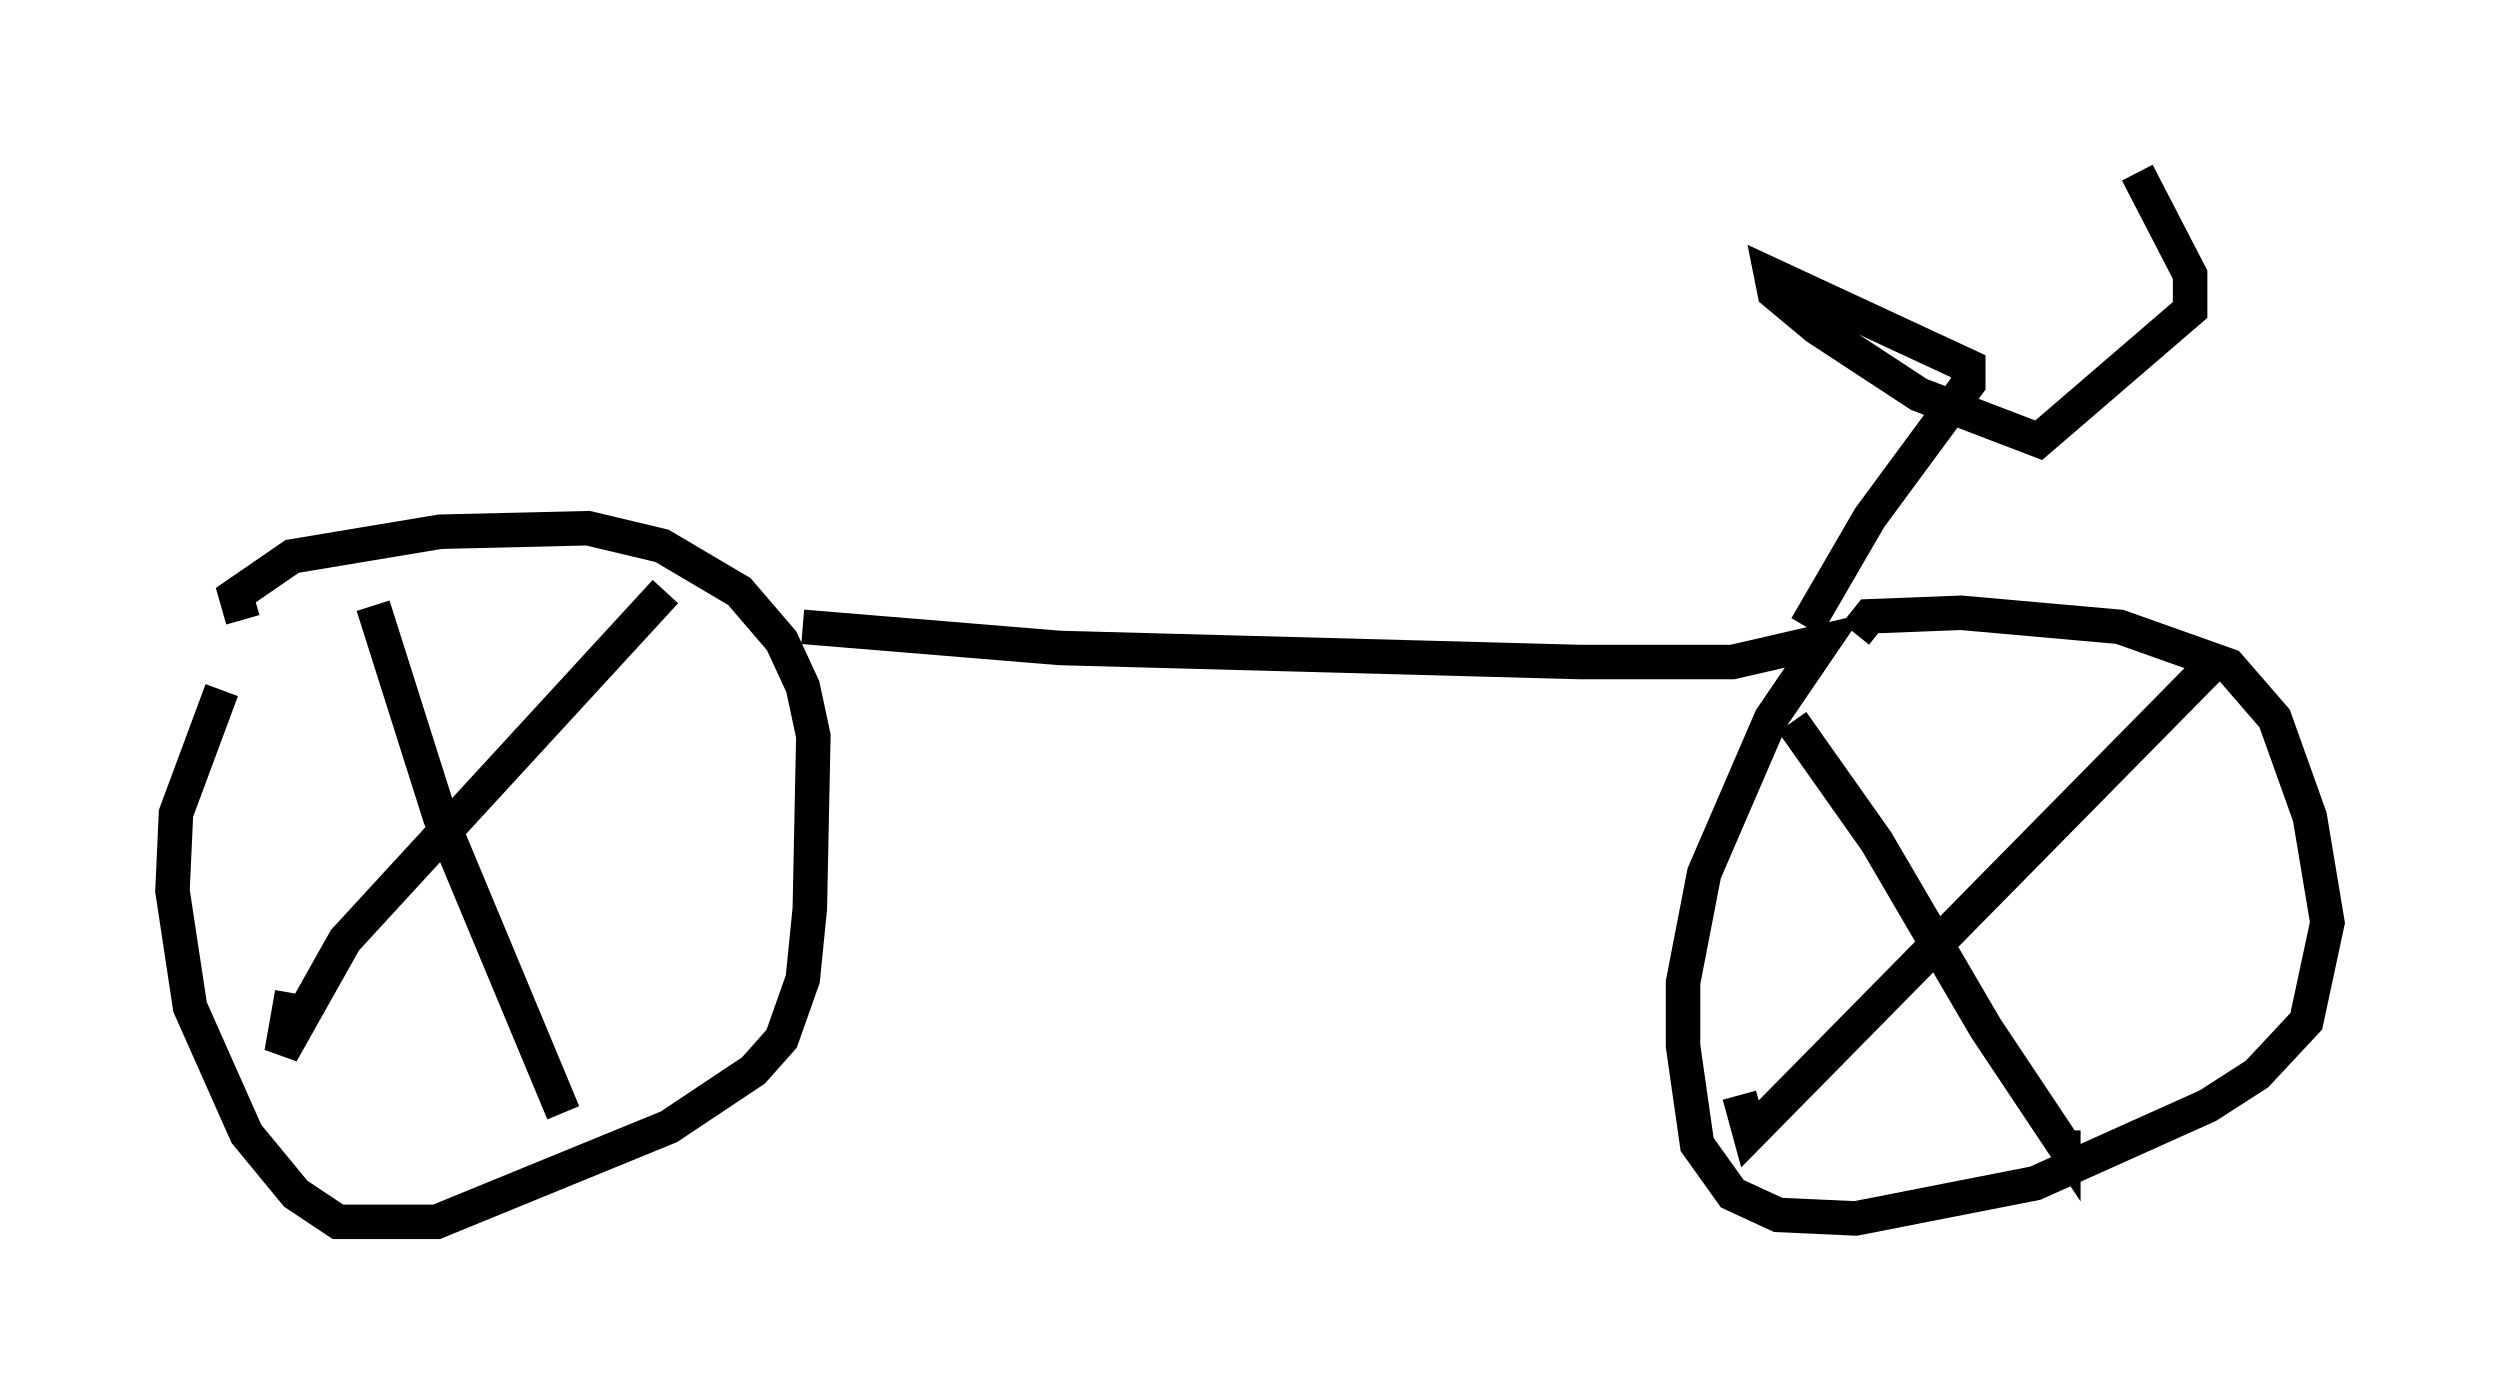 <?xml version="1.0" encoding="utf-8" ?>
<svg baseProfile="full" height="40.421" version="1.1" width="72.476" xmlns="http://www.w3.org/2000/svg" xmlns:ev="http://www.w3.org/2001/xml-events" xmlns:xlink="http://www.w3.org/1999/xlink"><defs /><rect fill="white" height="40.421" width="72.476" x="0" y="0" /><path d="M7.654, 17.863 m-1.225, 2.144 l-1.327, 3.573 -0.102, 2.246 l0.51, 3.369 1.633, 3.675 l1.429, 1.735 1.225, 0.817 l2.858, 0.0 6.738, -2.756 l2.45, -1.633 0.817, -0.919 l0.613, -1.735 0.204, -2.042 l0.102, -5.002 -0.306, -1.429 l-0.613, -1.327 -1.225, -1.429 l-2.246, -1.327 -2.144, -0.51 l-4.288, 0.102 -4.288, 0.715 l-1.633, 1.123 0.204, 0.715 m12.25, -0.817 l-9.29, 10.106 -1.838, 3.267 l0.306, -1.735 m2.348, -11.229 l1.94, 6.125 3.573, 8.575 m6.942, -14.088 l7.452, 0.613 15.109, 0.408 l4.39, 0.0 2.654, -0.613 l-1.531, 2.246 -1.94, 4.492 l-0.613, 3.165 0.0, 1.838 l0.408, 2.858 1.021, 1.429 l1.327, 0.613 2.246, 0.102 l5.206, -1.021 5.002, -2.246 l1.429, -0.919 1.429, -1.531 l0.613, -2.858 -0.51, -3.063 l-1.021, -2.858 -1.327, -1.531 l-3.165, -1.123 -4.594, -0.408 l-2.654, 0.102 -0.408, 0.51 m10.208, 1.021 l-13.271, 13.475 -0.306, -1.123 m1.531, -10.821 l2.45, 3.471 3.165, 5.41 l2.246, 3.369 0.0, -0.408 m-7.452, -14.598 l1.838, -3.165 2.858, -3.879 l0.0, -0.51 -5.717, -2.654 l0.102, 0.51 1.225, 1.021 l2.96, 1.94 3.471, 1.327 l4.39, -3.777 0.0, -1.021 l-1.531, -2.96 " fill="none" stroke="black" stroke-width="1" /></svg>